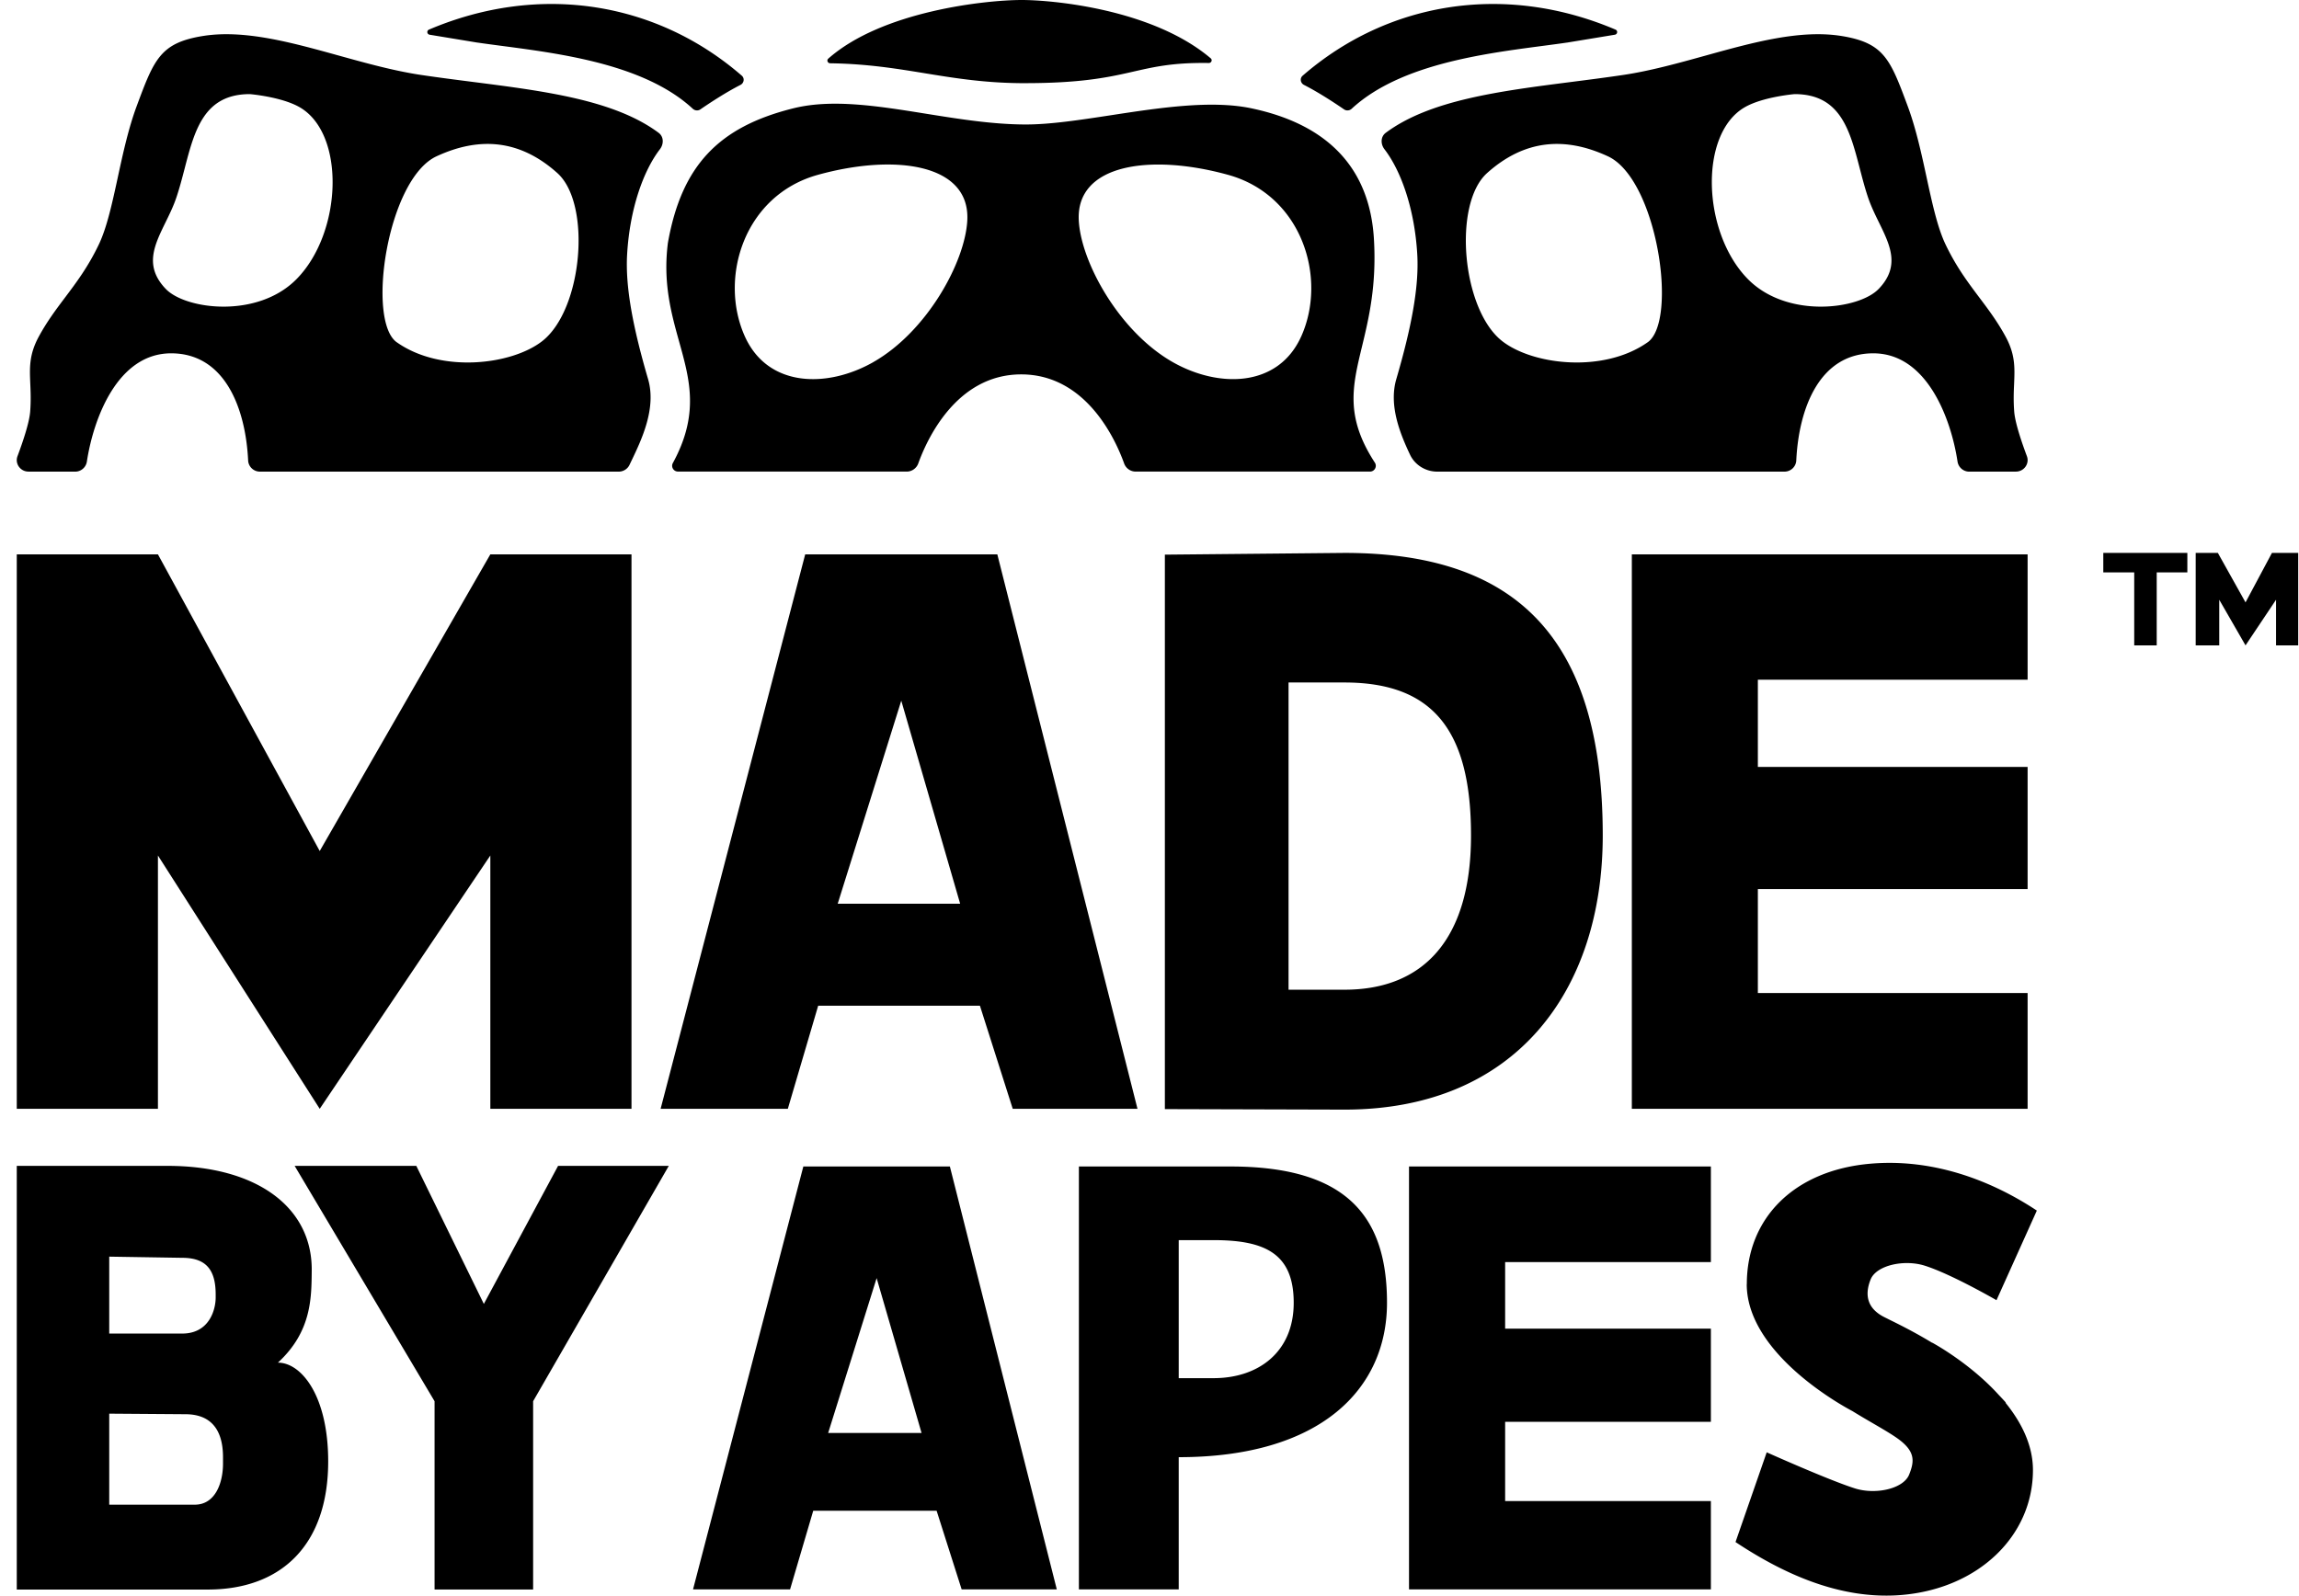 <svg xmlns="http://www.w3.org/2000/svg" viewBox="0 0 1475 1024"><path d="M10.76 748.2h96.706c57.182 0 92.902 26.509 92.531 67.08-.159 17.463 0 39.254-21.691 59.195 15.021 0 32.253 21.244 32.253 63.371 0 53.567-30.041 82.25-77.245 82.25H10.76V748.199zm59.322 58.255v49.361h46.831c17.322 0 21.461-15.239 21.461-23.175v-1.882c0-15.479-5.839-23.552-21.461-23.552l-46.831-.752zm0 100.758v58.409h54.917c13.127 0 18.081-13.992 18.081-26.339v-4.053c0-18.643-8.509-27.656-24.202-27.656l-48.796-.36zM278.811 899.244 189.04 748.2h78.058l43.33 88.596 47.628-88.596h71.033l-87.046 151.044v120.838h-63.232V899.244zM889.876 836.069c0 54.901-42.002 99.08-133.63 99.08V1020h-64.047V748.599h97.253c75.141 0 100.424 32.565 100.424 87.47zm-133.629 48.368h22.344c28.822 0 51.431-16.779 51.431-48.368 0-31.592-18.381-40.212-51.431-40.212h-22.344v88.58zM10.76 711.586V355.76h90.567l103.801 190.382L314.59 355.76h90.567v355.826H314.59v-162.57l-109.462 162.57-103.801-162.57v162.57H10.76zM516.6 355.76h123.263l89.93 355.826h-80.04L628.7 645.411H524.934l-19.479 66.175H423.84L516.6 355.76zm61.641 93.899-40.78 130.298h78.553l-37.773-130.298zM1046.96 355.777h253.921V436.2h-173.066v55.998h173.066v78.385h-173.066v66.687h173.066v74.316H1046.96V355.777zM903.999 748.595h193.675v61.35h-132v42.709h132v59.795h-132v50.866h132v56.68H903.999V748.594zM515.41 748.595h94.015l68.594 271.401H616.98l-16.065-50.473H521.76l-14.862 50.473h-62.259l70.771-271.401zm47.024 71.631-31.101 99.373h59.922l-28.822-99.373zM862.626 712.098l-115.266-.326V355.946l115.266-1.112c107.993 0 165.671 52.269 165.671 181.318 0 98.996-55.359 175.946-165.671 175.946zm-35.916-76.95h35.916c50.405 0 81.154-32.053 81.154-98.996 0-66.945-23.99-98.159-81.154-98.159H826.71v197.155zM1120.733 824.07c0-42.33 30.347-73.083 79.442-77.273 40.974-3.508 78.303 11.321 106.625 30.102l-25.883 57.502s-28.959-16.761-45.982-22.131c-13.357-4.225-31.117-.24-34.761 8.808s-2.97 18.301 8.827 24.22c.942.477 1.995.991 3.144 1.573 6.517 3.215 16.349 8.09 27.496 14.862h.184s23.949 12.878 42.654 33.575a167.955 167.955 0 0 1 4.489 4.841h-.315c10.029 12.366 17.652 27.075 17.652 43.237 0 42.314-34.978 75.991-84.072 80.181-40.972 3.506-78.422-15.17-106.754-33.95l20.015-57.588s39.596 17.768 56.599 23.157c13.357 4.225 31.117.24 34.761-8.808 3.641-9.048 4.108-15.495-8.827-24.22-4.033-2.718-8.868-5.54-14.334-8.722-4.088-2.378-8.522-4.958-13.226-7.866-5.118-2.685-67.787-36.448-67.787-81.5h.053zM1408.721 414.173V354.84h14.225l17.748 31.744 16.947-31.744h16.859v59.333h-14.225v-29.282l-19.581 29.282-16.859-29.282v29.282h-15.114zM1349.439 367.321v-12.487h53.93v12.487h-19.657v46.846h-14.432v-46.846h-19.841zM306.272 27.332l-30.589-5.046c-1.786-.291-2.089-2.6-.442-3.301C346.329-11.22 421.29 1.146 475.925 48.574c1.946 1.693 1.434 4.755-.885 5.935-9.837 5.011-20.771 12.297-25.653 15.667-1.503 1.043-3.574.855-4.901-.376-35.013-32.411-99.766-36.824-138.213-42.486v.017zM1005.41 27.332l30.607-5.046c1.788-.291 2.089-2.6.442-3.301-71.105-30.205-146.067-17.839-200.7 29.589-1.948 1.693-1.434 4.755.885 5.935 9.837 5.011 20.771 12.297 25.653 15.667 1.503 1.043 3.574.855 4.901-.376 35.013-32.411 99.766-36.824 138.211-42.486v.017zM657.668 53.381c-49.15 0-76.644-12.075-125.014-12.776-1.628-.017-2.441-1.916-1.239-2.976C565.916 7.116 632.402.001 655.509.001c19.409 0 83.79 5.627 121.262 37.423 1.274 1.078.424 3.045-1.274 3.01-48.495-.753-48.847 12.93-117.848 12.93l.018.017zM48.199 302.653H18.281c-5.237 0-8.846-5.132-7.059-9.886 3.291-8.792 7.572-21.344 8.138-28.598.531-6.926.301-12.657.071-17.857-.442-10.484-.796-18.813 5.538-30.444 5.202-9.544 10.934-17.19 16.79-24.971 7.342-9.767 14.844-19.755 21.655-34.02 5.184-10.878 8.545-26.357 12.137-42.93 3.308-15.274 6.811-31.471 12.137-45.821 11.111-29.897 15.056-40.536 42.214-44.983 26.538-4.344 56.863 4.036 87.63 12.571 17.639 4.892 35.437 9.817 52.759 12.4 10.916 1.625 21.991 3.045 32.977 4.447 46.125 5.901 91.099 11.648 119.319 32.685 3.342 2.497 3.342 7.235.813 10.519-10.562 13.717-19.372 38.176-21.053 67.577-1.221 21.123 3.944 47.428 13.445 79.942 5.487 18.764-4.246 39.047-10.703 52.525-.426.874-.815 1.71-1.204 2.515-1.237 2.617-3.926 4.344-6.916 4.344H166.757c-4.07 0-7.361-3.199-7.555-7.131-1.627-33.661-14.985-68.79-49.415-68.79s-49.857 41.921-54.05 69.474a7.616 7.616 0 0 1-7.537 6.466v-.035zm58.208-117.177v-.018c12.633 13.17 58.88 19.208 84.002-6.499 29.335-30.017 31.297-93.198 1.84-110.148-11.676-6.722-31.951-8.415-31.951-8.415-29.423 0-35.456 23.227-41.843 47.805-1.628 6.243-3.273 12.589-5.326 18.643-1.875 5.559-4.458 10.81-6.935 15.872-7.289 14.898-13.782 28.187.212 42.76zm148.19 34.19c28.185 19.892 73.511 14.658 93.274-.735 25.989-20.252 31.775-88.068 9.73-107.856-23.777-21.328-49.625-23.689-77.545-10.758-31.562 14.624-45.115 105.495-25.475 119.35h.016zM1263.464 302.653h29.903c5.237 0 8.847-5.132 7.057-9.886-3.295-8.792-7.578-21.344-8.141-28.598-.532-6.926-.305-12.657-.066-17.857.434-10.484.791-18.813-5.542-30.444-5.204-9.544-10.938-17.19-16.794-24.971-7.34-9.767-14.844-19.755-21.651-34.02-5.183-10.878-8.544-26.357-12.134-42.93-3.305-15.274-6.82-31.471-12.143-45.821-11.112-29.897-15.049-40.536-42.209-44.983-26.542-4.344-56.869 4.036-87.628 12.571-17.644 4.892-35.441 9.817-52.763 12.4-10.916 1.625-21.991 3.045-32.977 4.447-46.125 5.901-91.099 11.648-119.319 32.685-3.342 2.497-3.342 7.235-.813 10.519 10.562 13.717 19.372 38.176 21.053 67.577 1.221 21.123-3.946 47.428-13.445 79.942-4.973 17.019 2.548 35.269 8.827 48.558 3.097 6.552 9.943 10.826 17.392 10.826h222.831c4.086 0 7.361-3.199 7.557-7.131 1.626-33.661 14.983-68.79 49.418-68.79 34.425 0 49.875 41.921 54.049 69.474.543 3.66 3.719 6.466 7.537 6.466v-.035zm-58.191-117.177v-.018c-12.63 13.17-58.874 19.208-84.007-6.499-29.327-30.017-31.289-93.198-1.831-110.148 11.676-6.722 31.951-8.415 31.951-8.415 29.415 0 35.455 23.227 41.841 47.805 1.628 6.243 3.275 12.589 5.325 18.643 1.896 5.559 4.456 10.81 6.939 15.872 7.287 14.898 13.781 28.187-.217 42.76zm-148.19 34.19c-28.185 19.892-73.511 14.658-93.274-.735-25.989-20.252-31.775-88.068-9.73-107.856 23.779-21.328 49.627-23.689 77.545-10.758 31.562 14.624 45.115 105.495 25.477 119.35h-.018zM581.753 302.627v.016c3.342 0 6.298-2.171 7.395-5.233 5.396-15 24.257-57.143 66.044-57.143 41.791 0 60.652 42.144 66.03 57.143 1.096 3.078 4.033 5.233 7.395 5.233h150.331c2.988 0 4.741-3.283 3.148-5.728-19.124-29.403-14.473-48.781-8.262-74.523 4.352-18.044 9.447-39.218 7.643-69.184-2.726-45-29.192-73.324-78.66-83.706-25.706-5.388-58.917-.325-90.071 4.447-19.816 3.027-38.799 5.935-54.512 5.935-21.072 0-42.813-3.489-64.063-6.893-30.679-4.926-60.277-9.681-85.152-3.489-47.946 11.921-71.707 36.756-80.501 86.34-3.291 25.74 2.177 45.324 7.236 63.506 6.849 24.578 12.97 46.59-4.069 77.822-1.327 2.445.442 5.456 3.31 5.456h146.758zm-21.461-70.228c-29.387 16.71-67.602 16.454-82.428-16.556-16.826-37.509-.477-90.53 46.901-103.649 49.627-13.735 97.645-7.03 95.84 29.145-1.346 26.887-25.954 71.526-60.314 91.044v.016zm274.567-16.556c-14.809 33.01-53.043 33.249-82.428 16.556-34.359-19.534-58.968-64.173-60.314-91.043-1.804-36.174 46.211-42.879 95.838-29.145 47.362 13.119 63.728 66.14 46.903 103.648v-.016z"/></svg>